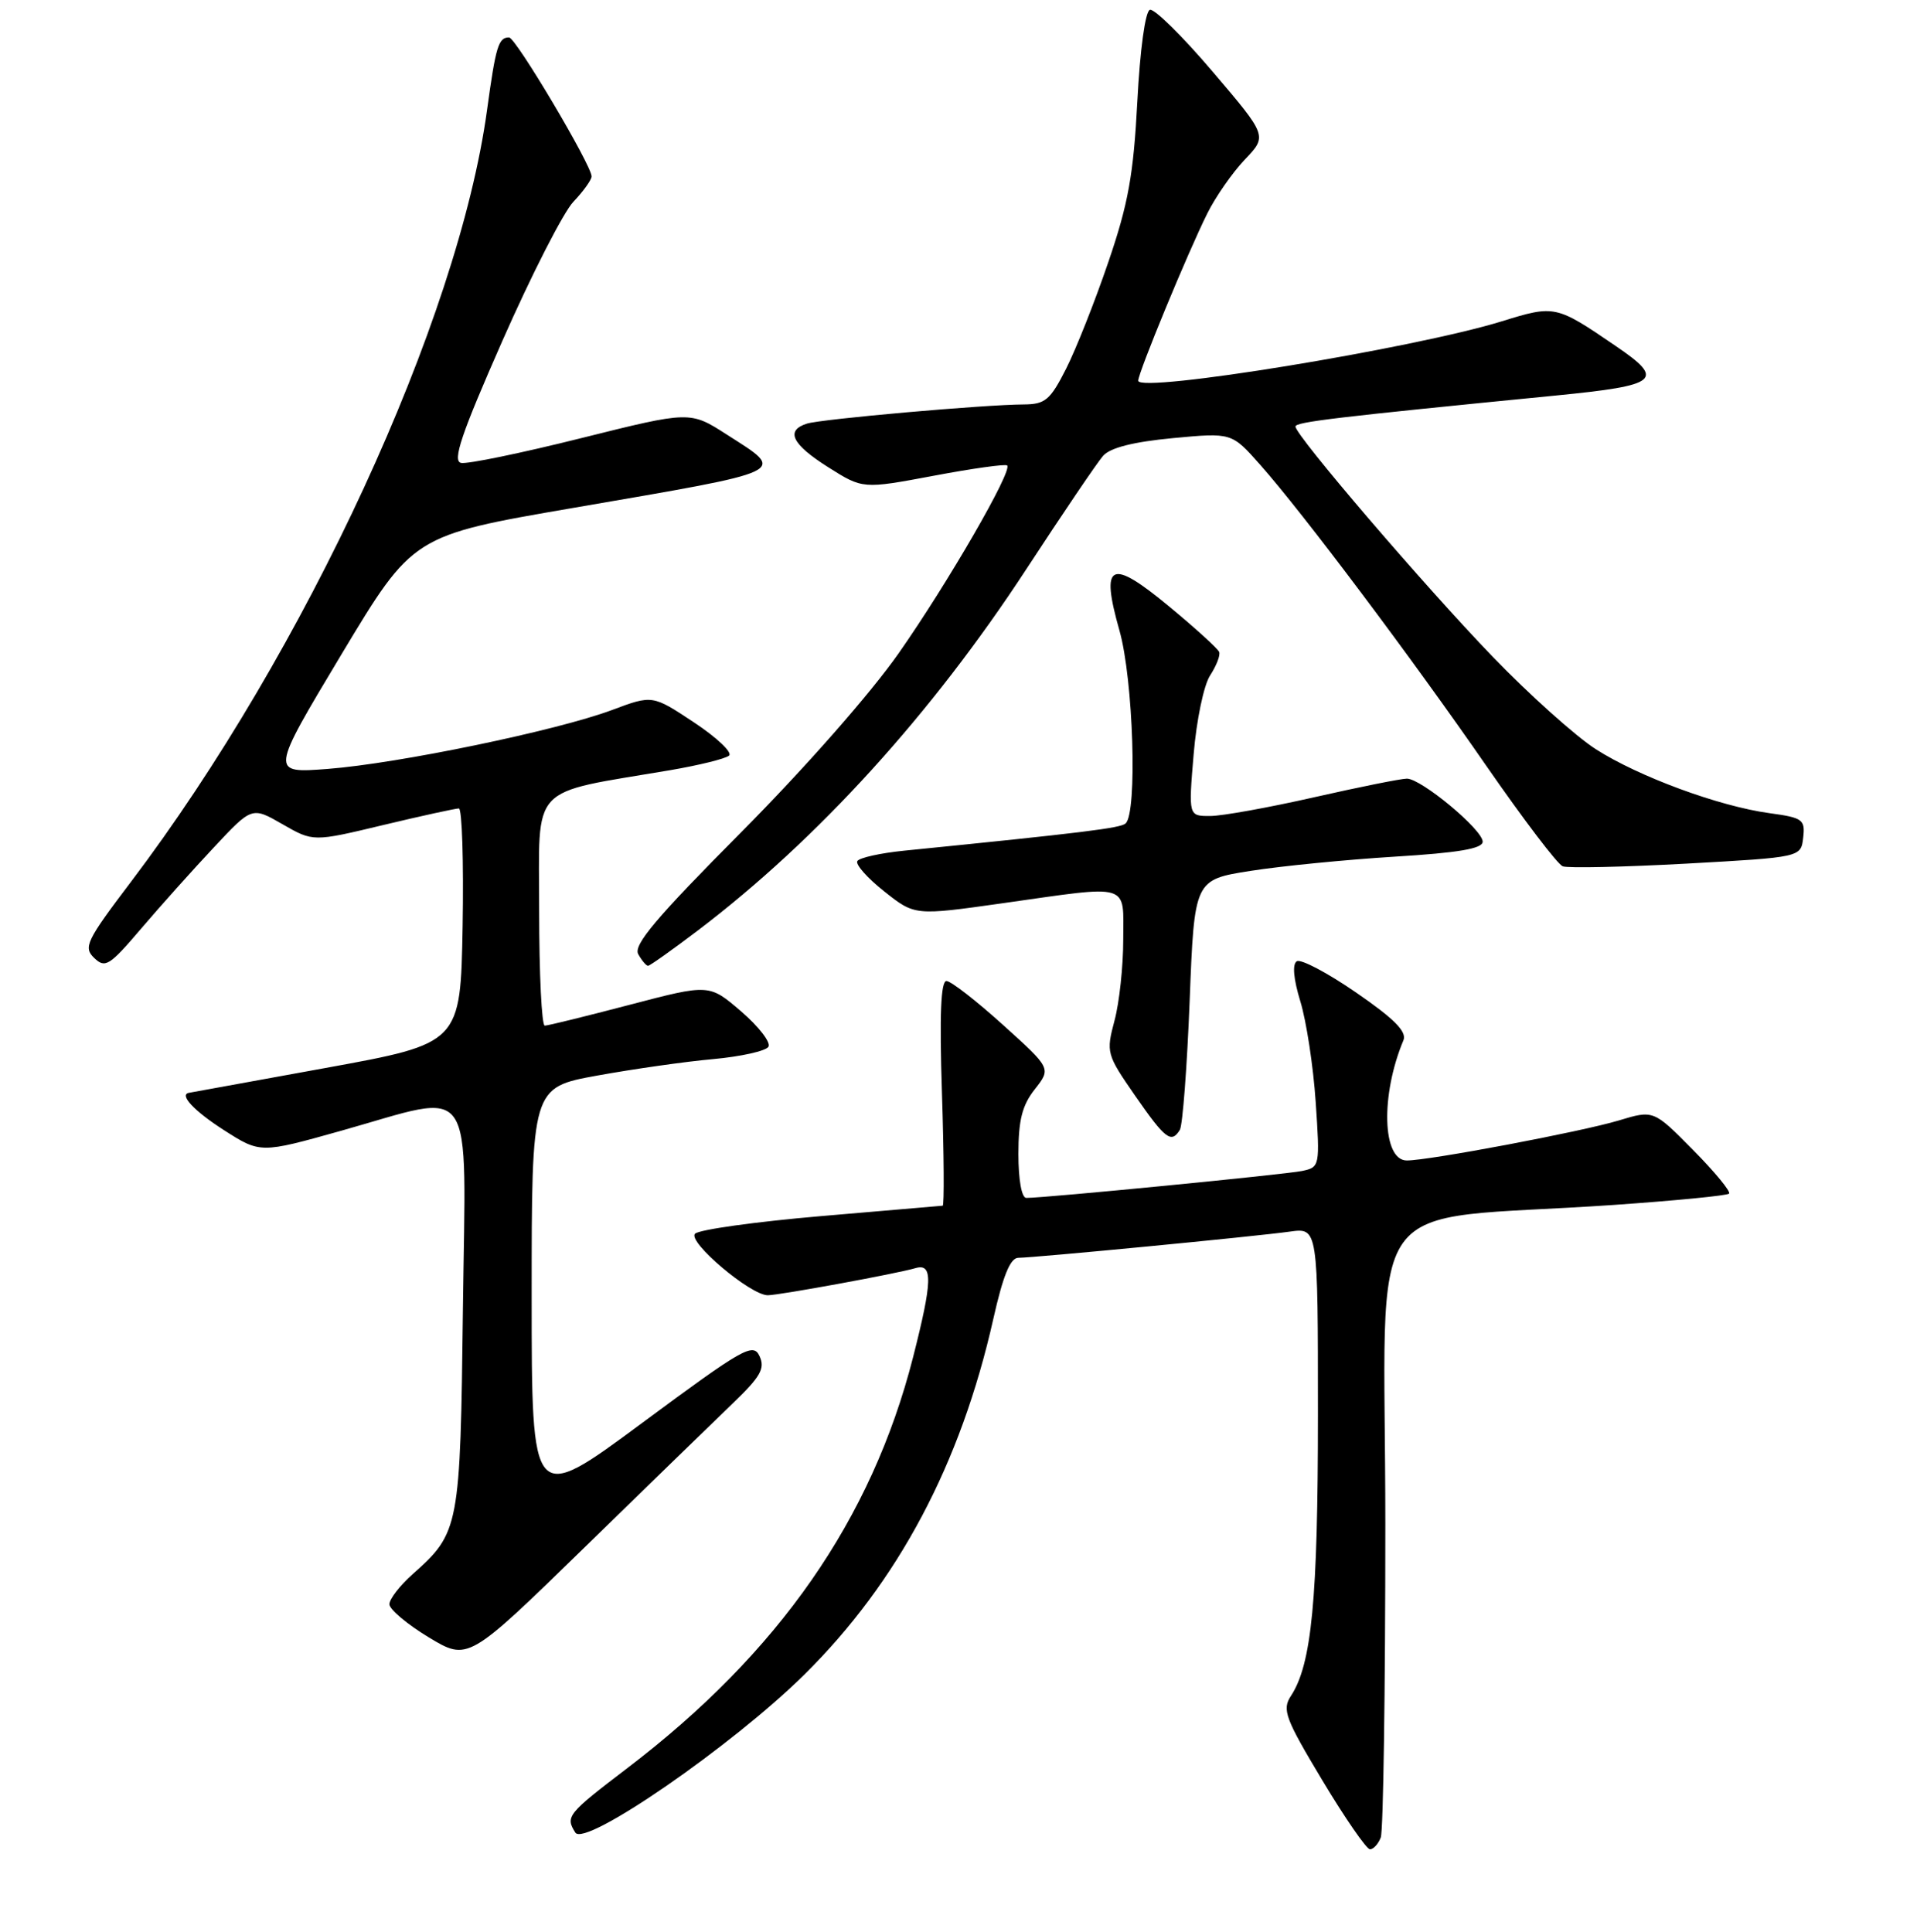 <?xml version="1.0" encoding="UTF-8" standalone="no"?>
<!DOCTYPE svg PUBLIC "-//W3C//DTD SVG 1.1//EN" "http://www.w3.org/Graphics/SVG/1.1/DTD/svg11.dtd" >
<svg xmlns="http://www.w3.org/2000/svg" xmlns:xlink="http://www.w3.org/1999/xlink" version="1.1" viewBox="0 0 256 258">
 <g >
 <path fill="currentColor"
d=" M 184.39 245.42 C 184.73 244.55 185.00 225.71 185.00 203.55 C 185.00 157.89 181.13 163.30 215.46 160.94 C 223.69 160.37 230.64 159.69 230.90 159.43 C 231.17 159.17 229.01 156.54 226.10 153.60 C 220.82 148.25 220.82 148.25 216.16 149.66 C 211.18 151.16 190.84 155.00 187.87 155.00 C 184.59 155.00 184.34 146.28 187.42 138.94 C 187.89 137.80 186.20 136.08 181.11 132.58 C 177.29 129.94 173.72 128.06 173.18 128.39 C 172.56 128.77 172.73 130.74 173.65 133.75 C 174.45 136.36 175.38 142.41 175.70 147.19 C 176.28 155.77 176.25 155.90 173.89 156.40 C 171.73 156.86 139.60 160.00 137.06 160.00 C 136.43 160.00 136.00 157.60 136.00 154.13 C 136.00 149.62 136.50 147.63 138.19 145.49 C 140.38 142.70 140.38 142.70 133.94 136.89 C 130.40 133.69 127.01 131.05 126.40 131.03 C 125.64 131.01 125.45 135.49 125.79 146.00 C 126.06 154.25 126.10 161.02 125.89 161.04 C 125.67 161.06 118.37 161.69 109.66 162.43 C 100.94 163.18 93.37 164.23 92.82 164.78 C 91.76 165.84 100.22 173.00 102.53 173.00 C 104.04 173.00 119.79 170.11 122.25 169.38 C 124.60 168.69 124.53 171.09 121.93 181.29 C 116.40 202.93 104.02 220.74 83.75 236.18 C 75.76 242.27 75.48 242.63 76.83 244.77 C 78.10 246.77 97.82 233.16 107.43 223.65 C 119.95 211.26 128.29 195.55 132.65 176.16 C 133.95 170.36 134.92 168.00 135.99 168.00 C 138.11 167.99 167.71 165.14 172.25 164.50 C 176.00 163.98 176.00 163.98 176.00 188.94 C 176.00 213.66 175.17 222.28 172.39 226.52 C 171.19 228.35 171.62 229.51 176.58 237.78 C 179.62 242.85 182.49 247.00 182.95 247.00 C 183.41 247.00 184.06 246.29 184.39 245.42 Z  M 97.93 187.37 C 101.58 183.86 102.19 182.77 101.43 181.13 C 100.58 179.30 99.29 180.03 85.75 190.06 C 71.00 200.98 71.00 200.98 71.00 173.12 C 71.00 145.25 71.00 145.25 79.75 143.66 C 84.56 142.79 91.53 141.79 95.24 141.46 C 98.95 141.12 102.27 140.38 102.62 139.81 C 102.97 139.24 101.33 137.12 98.99 135.10 C 94.71 131.42 94.71 131.42 84.11 134.20 C 78.27 135.73 73.16 136.99 72.75 136.99 C 72.34 137.00 72.00 130.10 72.00 121.66 C 72.00 104.46 70.47 106.10 89.50 102.87 C 93.35 102.21 96.89 101.34 97.36 100.92 C 97.84 100.51 95.73 98.51 92.68 96.49 C 87.13 92.81 87.13 92.81 81.71 94.84 C 74.34 97.59 53.23 101.97 43.78 102.70 C 36.07 103.29 36.07 103.29 45.60 87.40 C 55.14 71.52 55.14 71.52 76.54 67.84 C 105.81 62.80 105.05 63.16 97.07 58.05 C 92.15 54.89 92.15 54.89 77.61 58.52 C 69.61 60.52 62.40 62.01 61.57 61.83 C 60.39 61.57 61.59 58.01 67.10 45.50 C 70.98 36.70 75.24 28.35 76.57 26.95 C 77.91 25.54 79.00 24.02 79.00 23.56 C 79.00 22.07 68.87 5.00 67.98 5.00 C 66.56 5.00 66.21 6.17 65.04 14.70 C 61.20 42.77 40.82 86.95 17.49 117.78 C 11.52 125.66 11.10 126.53 12.58 127.95 C 14.04 129.36 14.61 129.01 18.84 124.04 C 21.41 121.03 25.78 116.14 28.58 113.16 C 33.65 107.74 33.65 107.74 37.73 110.09 C 41.82 112.44 41.82 112.44 51.16 110.20 C 56.30 108.97 60.85 107.98 61.28 107.98 C 61.70 107.99 61.93 115.06 61.78 123.68 C 61.50 139.36 61.50 139.36 43.50 142.64 C 33.60 144.44 25.39 145.94 25.25 145.96 C 23.87 146.19 25.89 148.37 29.88 150.93 C 34.77 154.06 34.77 154.06 45.56 151.03 C 63.77 145.91 62.20 143.62 61.82 174.75 C 61.47 204.09 61.35 204.70 55.10 210.26 C 53.40 211.77 52.00 213.58 52.00 214.27 C 52.00 214.95 54.36 216.94 57.25 218.69 C 62.50 221.85 62.50 221.85 78.00 206.74 C 86.53 198.42 95.49 189.71 97.93 187.37 Z  M 157.56 150.91 C 157.93 150.30 158.52 142.54 158.87 133.66 C 159.50 117.50 159.50 117.50 167.00 116.32 C 171.12 115.67 179.79 114.82 186.25 114.42 C 194.77 113.90 198.00 113.35 198.00 112.42 C 198.00 110.82 189.80 104.00 187.88 104.00 C 187.10 104.00 181.52 105.12 175.48 106.49 C 169.44 107.86 163.20 108.99 161.61 108.99 C 158.71 109.00 158.71 109.00 159.40 100.76 C 159.78 96.19 160.76 91.48 161.61 90.20 C 162.44 88.92 162.99 87.52 162.81 87.08 C 162.64 86.64 159.65 83.92 156.16 81.03 C 148.27 74.49 146.92 75.13 149.49 84.20 C 151.35 90.73 151.91 108.58 150.31 109.99 C 149.60 110.61 144.66 111.22 120.75 113.62 C 117.58 113.94 114.77 114.56 114.49 115.01 C 114.22 115.46 115.83 117.28 118.08 119.06 C 122.16 122.30 122.16 122.30 133.83 120.65 C 151.21 118.19 150.00 117.83 150.00 125.49 C 150.00 129.05 149.48 133.93 148.83 136.33 C 147.70 140.58 147.77 140.84 151.58 146.34 C 155.63 152.17 156.41 152.76 157.56 150.91 Z  M 93.23 124.25 C 109.20 112.12 124.43 95.35 137.07 76.00 C 141.92 68.58 146.53 61.77 147.31 60.88 C 148.27 59.80 151.34 59.02 156.61 58.52 C 164.48 57.78 164.48 57.78 168.27 62.06 C 173.91 68.41 188.45 87.77 198.54 102.37 C 203.44 109.44 208.00 115.45 208.69 115.71 C 209.38 115.97 216.81 115.81 225.22 115.35 C 240.50 114.50 240.50 114.50 240.80 111.89 C 241.08 109.46 240.76 109.22 236.30 108.61 C 229.55 107.69 218.82 103.73 213.10 100.06 C 210.43 98.35 204.24 92.80 199.34 87.72 C 190.30 78.35 173.00 58.16 173.00 56.97 C 173.00 56.36 178.20 55.74 207.75 52.83 C 221.56 51.47 222.43 50.75 215.75 46.20 C 207.78 40.76 207.63 40.72 200.54 42.92 C 188.80 46.54 152.00 52.56 152.00 50.85 C 152.00 49.78 158.63 33.71 161.23 28.50 C 162.32 26.30 164.57 23.07 166.23 21.32 C 169.25 18.15 169.25 18.15 161.93 9.56 C 157.91 4.83 154.14 1.12 153.56 1.31 C 152.94 1.51 152.24 6.64 151.88 13.58 C 151.37 23.33 150.67 27.23 148.01 35.00 C 146.23 40.23 143.69 46.64 142.37 49.25 C 140.25 53.43 139.58 54.00 136.73 54.02 C 131.49 54.04 109.67 55.97 107.76 56.58 C 104.85 57.50 105.75 59.34 110.61 62.41 C 115.22 65.32 115.22 65.32 124.66 63.55 C 129.85 62.57 134.28 61.95 134.50 62.17 C 135.23 62.90 126.61 77.82 120.02 87.24 C 116.24 92.64 107.46 102.62 98.95 111.19 C 87.67 122.53 84.55 126.23 85.23 127.44 C 85.71 128.30 86.30 129.00 86.54 129.00 C 86.78 129.00 89.79 126.86 93.23 124.25 Z "/>
</g>
</svg>